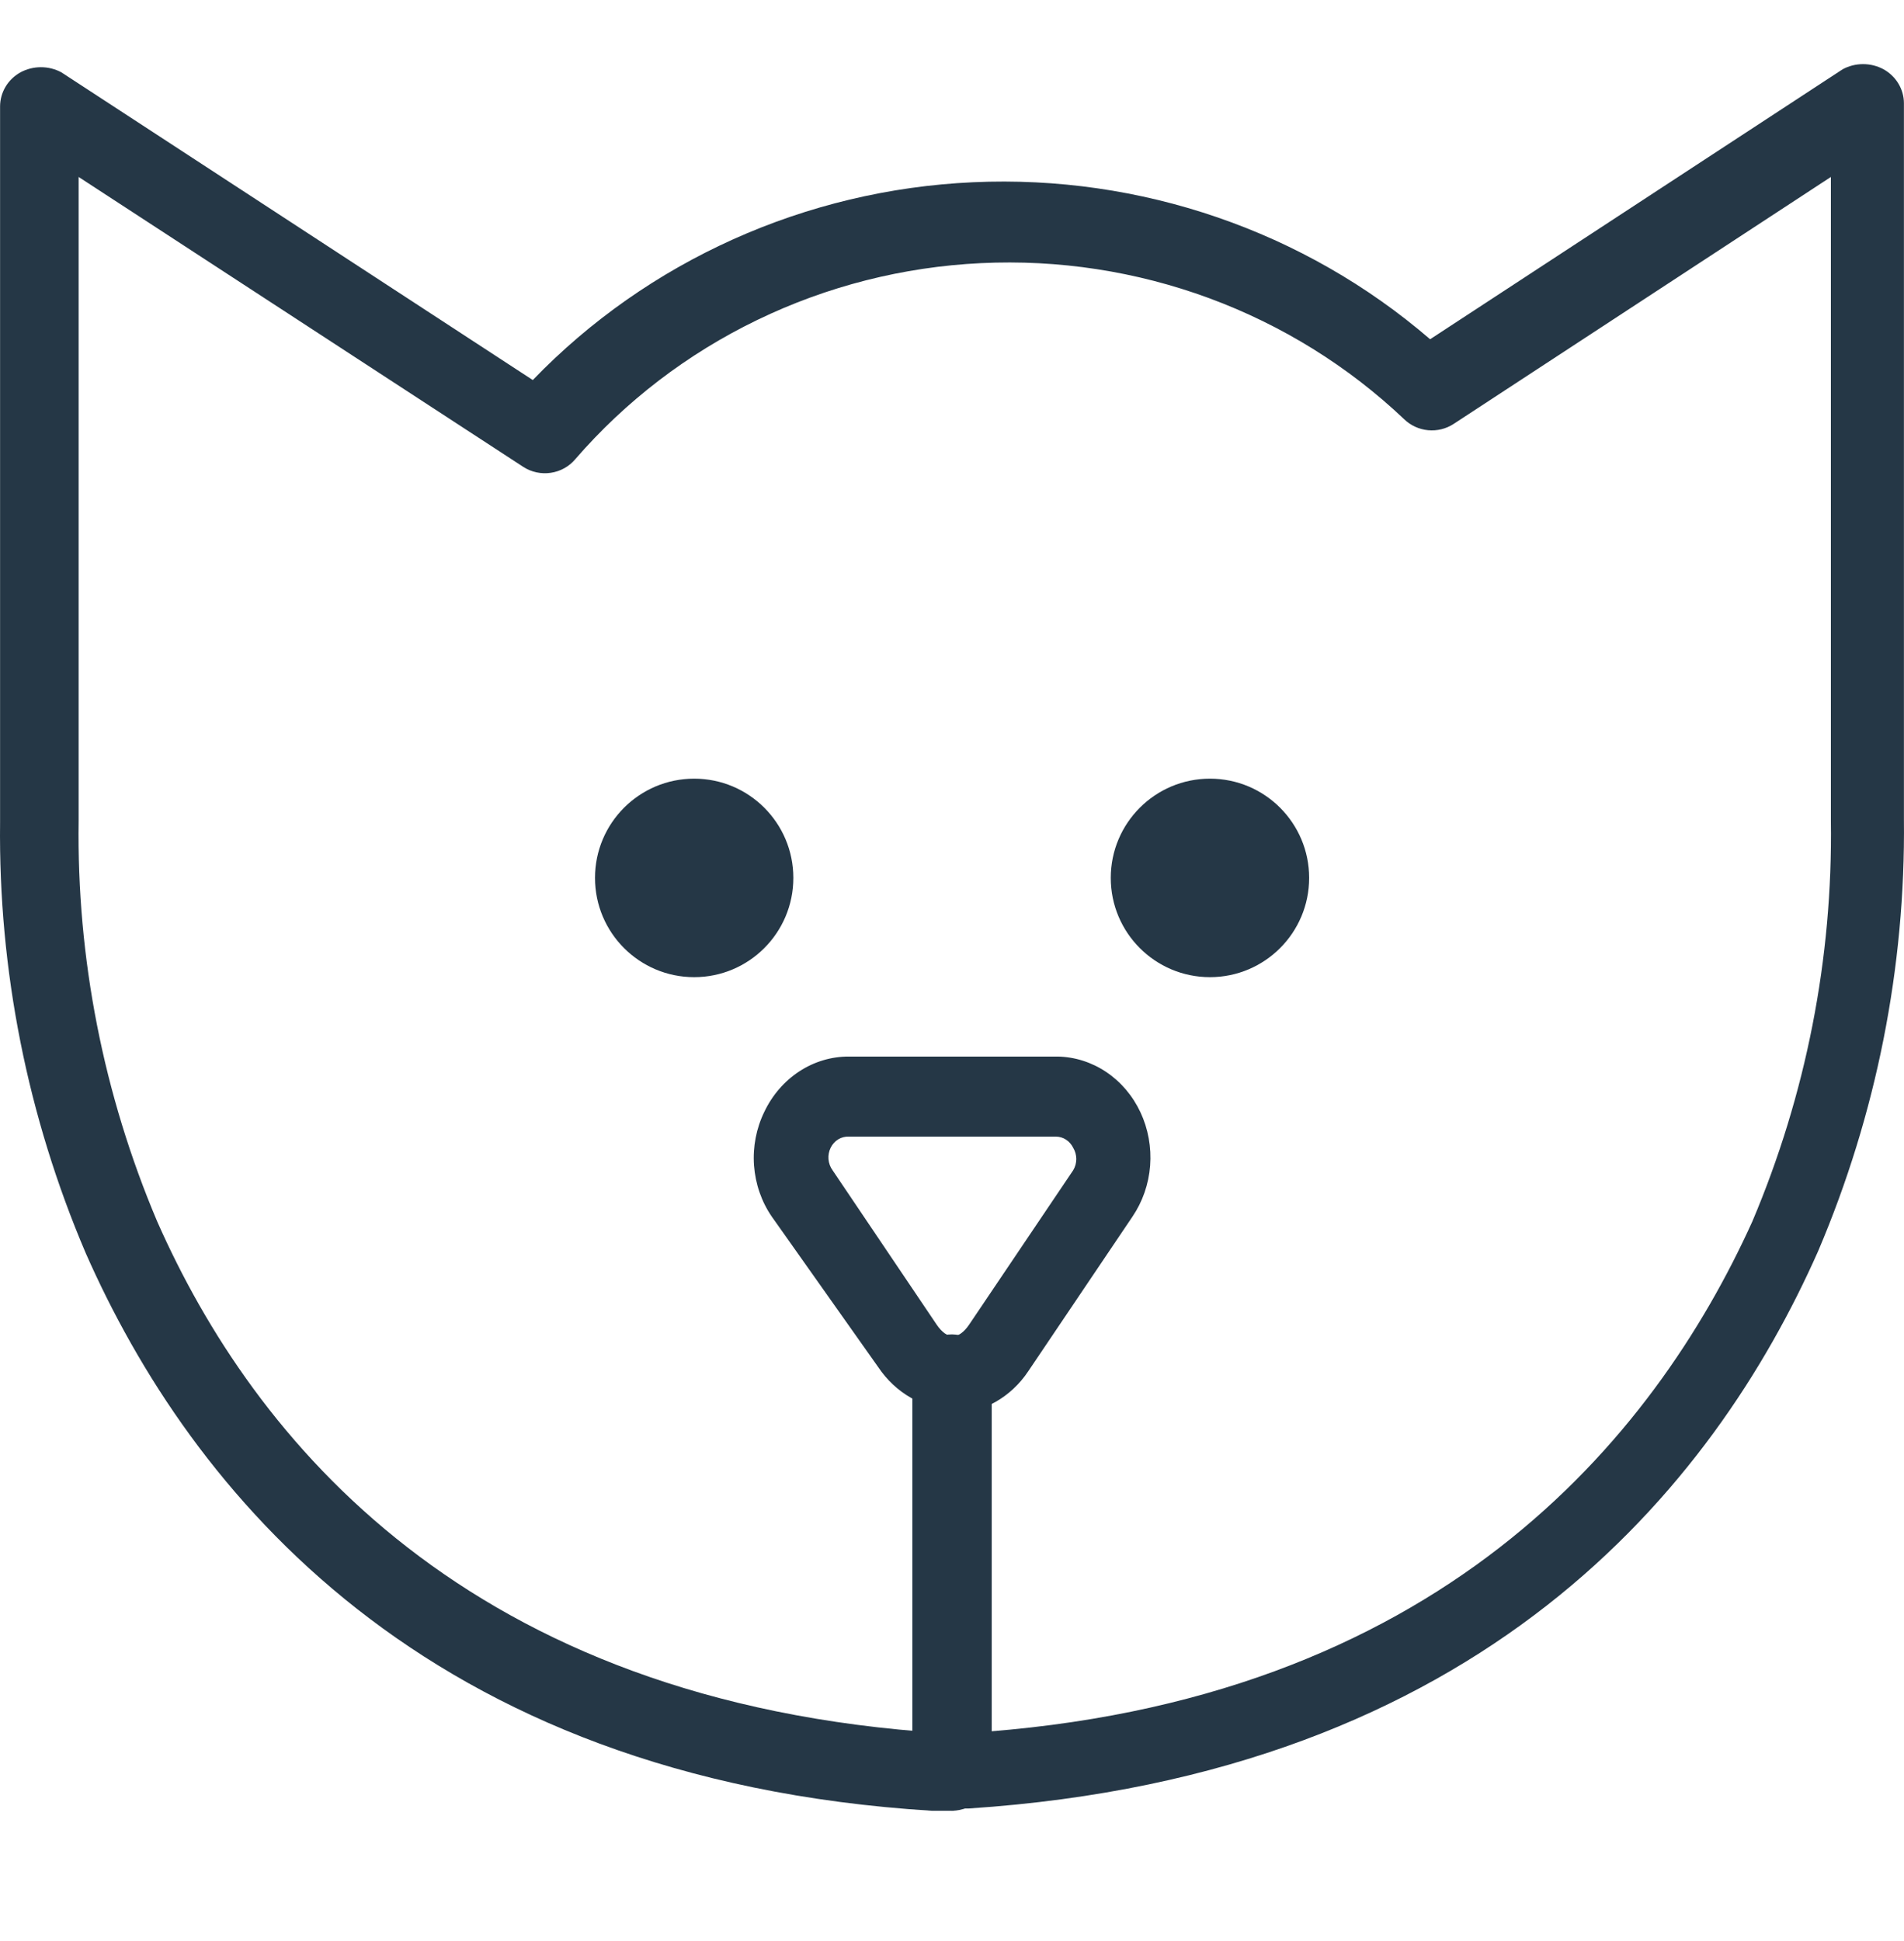 <svg width="52" height="53" viewBox="0 0 52 53" fill="none" xmlns="http://www.w3.org/2000/svg">
<path d="M18.959 26.681C20.454 26.681 21.667 25.468 21.667 23.971C21.667 22.474 20.454 21.261 18.959 21.261C17.463 21.261 16.25 22.474 16.25 23.971C16.25 25.468 17.463 26.681 18.959 26.681Z" fill="#253746"/>
<path d="M33.045 26.681C34.541 26.681 35.754 25.468 35.754 23.971C35.754 22.474 34.541 21.261 33.045 21.261C31.549 21.261 30.336 22.474 30.336 23.971C30.336 25.468 31.549 26.681 33.045 26.681Z" fill="#253746"/>
<path d="M26.001 49.443C25.713 49.443 25.437 49.333 25.234 49.138C25.031 48.943 24.917 48.678 24.917 48.402V37.475C24.917 37.199 25.031 36.935 25.234 36.739C25.437 36.544 25.713 36.435 26.001 36.435C26.286 36.44 26.559 36.551 26.761 36.745C26.963 36.939 27.079 37.201 27.085 37.475V48.402C27.079 48.677 26.963 48.938 26.761 49.132C26.559 49.326 26.286 49.438 26.001 49.443Z" fill="#253746"/>
<path d="M26.035 38.491C25.633 38.48 25.239 38.37 24.883 38.169C24.528 37.968 24.221 37.681 23.987 37.332L21.08 33.222C20.798 32.813 20.63 32.327 20.593 31.821C20.557 31.314 20.655 30.807 20.875 30.357C21.092 29.901 21.423 29.519 21.832 29.252C22.24 28.986 22.71 28.846 23.189 28.849H28.88C29.352 28.856 29.813 29.003 30.213 29.271C30.613 29.54 30.936 29.92 31.147 30.371C31.358 30.822 31.449 31.327 31.411 31.829C31.372 32.332 31.205 32.813 30.927 33.222L28.082 37.442C27.849 37.792 27.542 38.079 27.187 38.28C26.831 38.482 26.437 38.591 26.035 38.601V38.491ZM23.189 31.035C23.087 31.029 22.985 31.054 22.895 31.108C22.806 31.162 22.733 31.242 22.686 31.339C22.638 31.436 22.618 31.545 22.627 31.654C22.637 31.764 22.675 31.867 22.738 31.953L25.584 36.173C25.871 36.589 26.178 36.589 26.465 36.173L29.31 31.953C29.365 31.862 29.394 31.756 29.394 31.647C29.394 31.539 29.365 31.433 29.31 31.341C29.265 31.249 29.198 31.172 29.115 31.118C29.032 31.064 28.936 31.035 28.839 31.035H23.189Z" fill="#253746"/>
<path d="M26.054 49.443H25.71H25.453C11.547 48.582 5.195 40.684 2.341 34.215C0.752 30.491 -0.044 26.489 0.002 22.453V2.899C0.004 2.711 0.056 2.526 0.154 2.364C0.252 2.202 0.392 2.068 0.56 1.975C0.731 1.883 0.923 1.835 1.118 1.835C1.313 1.835 1.505 1.883 1.676 1.975L14.551 10.377C17.693 7.12 22.004 5.183 26.575 4.976C31.147 4.768 35.622 6.305 39.058 9.263L50.325 1.891C50.495 1.799 50.687 1.751 50.882 1.751C51.078 1.751 51.269 1.799 51.44 1.891C51.608 1.984 51.748 2.118 51.846 2.28C51.944 2.442 51.997 2.627 51.998 2.815V22.369C52.042 26.412 51.246 30.42 49.659 34.152C46.805 40.6 40.474 48.456 26.462 49.38H26.268H26.054V49.443ZM2.148 4.832V22.412C2.094 26.164 2.825 29.888 4.294 33.354C6.912 39.277 12.749 46.502 25.753 47.321H26.397C39.273 46.523 45.174 39.277 47.857 33.354C49.326 29.888 50.056 26.164 50.003 22.412V4.832L39.702 11.574C39.496 11.709 39.249 11.77 39.003 11.747C38.757 11.724 38.526 11.618 38.35 11.448C36.824 10 35.01 8.875 33.021 8.141C31.032 7.408 28.911 7.082 26.788 7.185C24.665 7.287 22.587 7.815 20.681 8.737C18.775 9.658 17.084 10.952 15.71 12.54C15.542 12.739 15.305 12.871 15.043 12.91C14.782 12.949 14.515 12.892 14.294 12.75L2.148 4.832Z" fill="#253746"/>
</svg>

